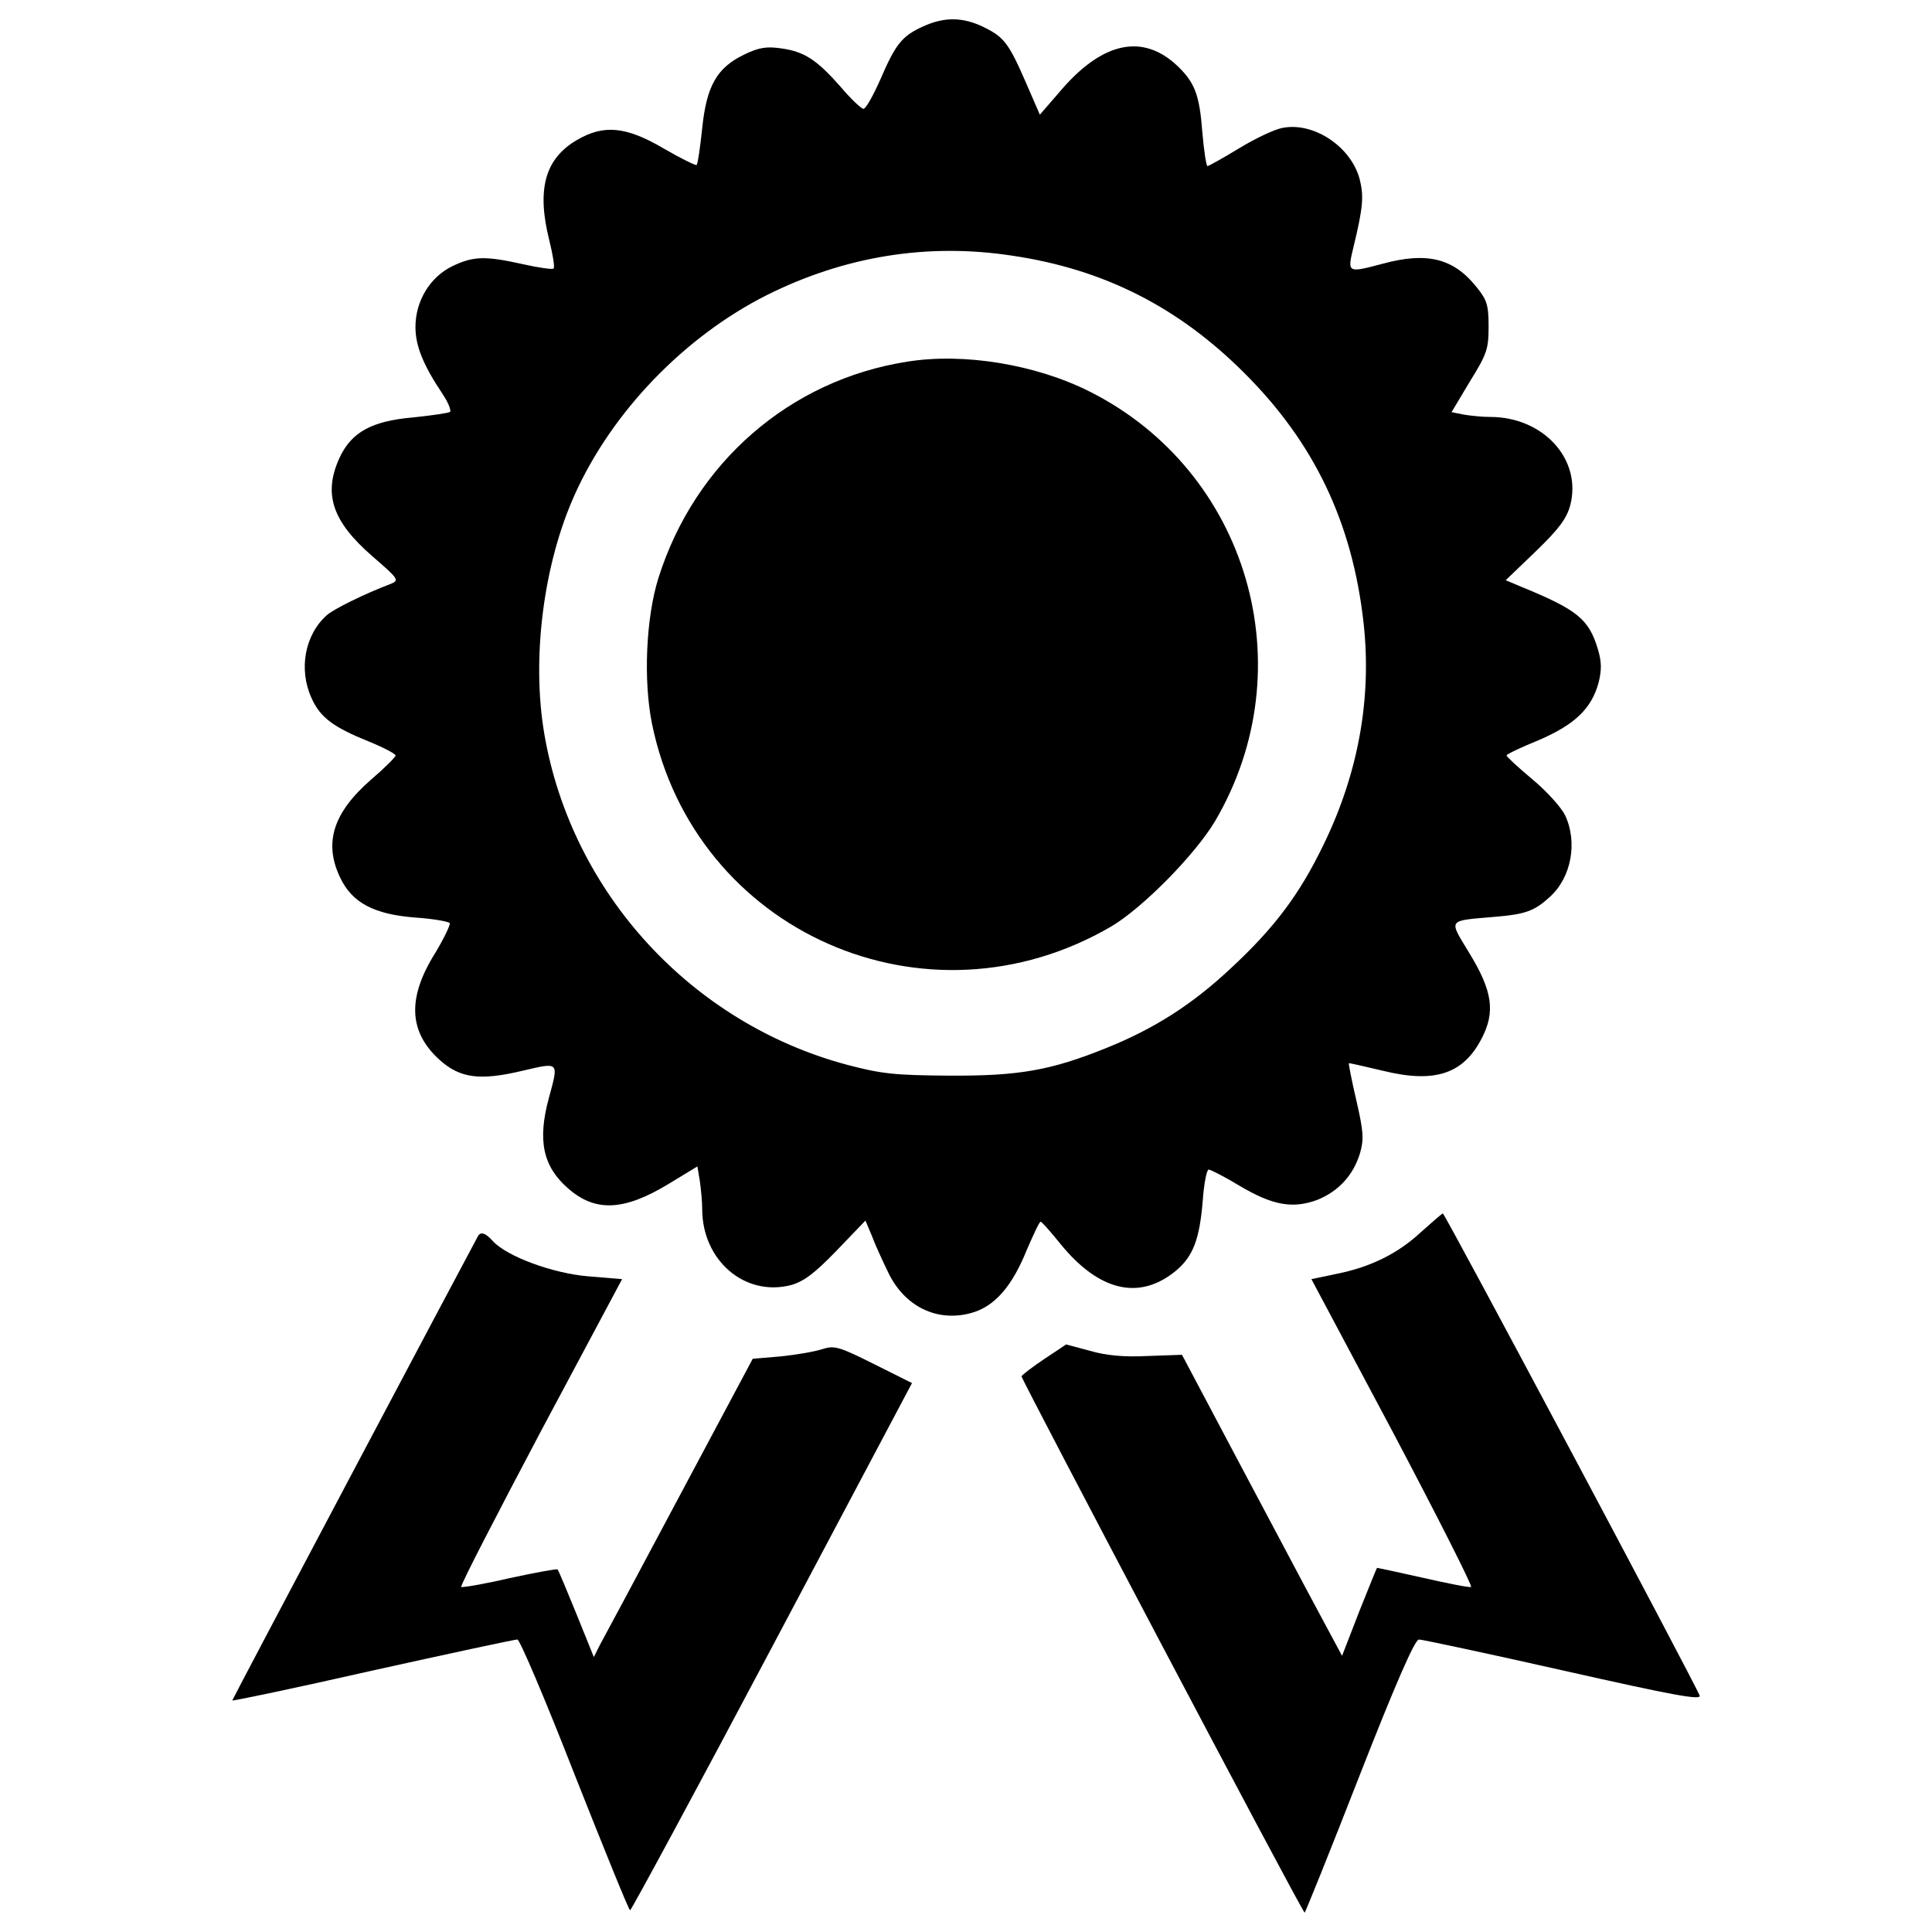 <?xml version="1.0" encoding="utf-8"?>
<!-- Svg Vector Icons : http://www.onlinewebfonts.com/icon -->
<!DOCTYPE svg PUBLIC "-//W3C//DTD SVG 1.1//EN" "http://www.w3.org/Graphics/SVG/1.1/DTD/svg11.dtd">
<svg version="1.1" xmlns="http://www.w3.org/2000/svg" xmlns:xlink="http://www.w3.org/1999/xlink" x="0px" y="0px" viewBox="0 0 1000 1000" enable-background="new 0 0 1000 1000" xml:space="preserve">
<g><g transform="translate(0,511) scale(0.1,-0.1)"><path d="M4778.3,4973.4c-109.2-49.5-142.2-90.7-220.5-272.1c-37.1-84.5-76.3-154.6-88.6-154.6c-10.3,0-66,51.5-119.5,115.4c-123.7,140.2-187.6,181.4-309.2,197.9c-74.2,10.3-113.4,4.1-189.6-33c-140.2-68-193.7-160.8-216.4-381.3c-10.3-98.9-22.7-183.4-28.9-189.6c-4.1-4.1-80.4,33-169,84.5c-195.8,115.4-311.2,125.7-449.3,45.3c-167-96.9-210.2-255.6-144.3-519.4c18.5-74.2,28.8-138.1,22.7-146.3c-6.2-6.2-78.3,4.1-160.8,22.7c-193.7,43.3-255.6,41.2-362.8-10.3c-115.4-55.7-191.7-179.3-191.7-315.3c0-96.9,39.2-195.8,140.2-346.3c28.9-43.3,45.4-84.5,39.2-92.8c-8.3-6.2-92.8-18.5-191.7-28.8c-214.4-18.6-319.5-76.3-381.3-210.2c-84.5-185.5-37.1-327.7,169-507c138.1-119.6,142.2-125.7,96.9-144.3c-136-51.5-298.9-131.9-331.8-162.8c-113.4-101-146.3-280.3-78.3-428.7c45.3-101,113.4-150.5,296.8-224.7c76.3-30.9,138.1-63.9,138.1-72.1c0-8.2-57.7-66-127.8-125.7c-195.8-171.1-245.3-327.7-158.7-507c61.8-129.9,175.2-189.6,387.5-206.1c92.7-6.2,173.1-20.6,179.3-28.8c4.1-8.3-28.9-78.3-76.3-156.7c-144.3-230.8-136-406,22.7-550.3c107.2-96.9,210.2-109.3,428.7-57.7c193.8,45.4,189.6,49.5,138.1-140.1c-59.8-220.5-30.9-354.5,98.9-467.9c140.2-123.7,288.5-117.5,517.3,20.6l152.5,92.7l12.4-74.2c6.2-43.3,12.4-107.2,12.4-146.3c0-265.9,220.5-455.5,459.6-393.7c66,18.6,121.6,59.8,237,179.3l148.4,154.6l33-78.3c16.5-45.4,55.6-129.8,84.5-189.6c84.5-177.2,253.5-259.7,430.8-210.2c119.6,33,210.2,136,286.5,325.6c35,80.4,66,148.4,72.1,146.4c6.2,0,51.5-51.5,103-115.4c199.9-245.3,410.2-294.7,599.8-136c86.6,74.2,119.6,160.8,136,358.6c6.2,88.6,20.6,162.8,30.9,162.8c10.3,0,82.5-37.1,160.8-84.5c171.1-101,274.1-119.5,401.9-72.1c107.2,43.3,185.5,125.7,220.5,241.2c20.6,72.1,18.5,111.3-18.6,272.1c-24.7,105.1-41.2,191.7-39.1,193.8c0,2.1,82.4-16.5,177.2-39.2c267.9-65.9,416.3-16.5,511.1,169c70.1,136,55.7,243.2-63.9,439c-109.2,181.4-119.5,167,138.1,189.6c150.5,12.4,199.9,30.9,276.2,101c113.4,101,146.4,284.4,80.4,424.6c-20.6,41.2-94.8,123.7-169,185.5c-74.2,61.8-134,117.5-134,123.7s74.2,41.2,164.9,78.3c187.5,80.4,274.1,162.8,311.2,296.8c16.5,66,16.5,107.2-2.1,171.1c-47.4,158.7-103.1,206.1-399.9,327.7l-78.3,33l154.6,148.4c121.6,117.5,160.8,171.1,179.3,239.1c61.8,237-138.1,457.6-414.3,457.6c-41.2,0-103.1,6.2-138.1,12.4l-61.8,12.4l94.8,158.7c88.6,142.2,96.9,169,96.9,284.4c0,111.3-8.3,138.1-63.9,206.1c-117.5,146.3-253.5,181.4-482.3,119.5c-187.6-49.5-185.5-49.5-152.5,88.6c49.5,204.1,53.6,261.8,30.9,350.4c-45.3,167-237,294.8-397.8,263.8c-39.1-6.2-140.1-53.6-224.6-105.1c-84.5-51.5-158.7-92.7-164.9-92.7c-6.2,0-18.6,80.4-26.8,177.3c-14.4,191.7-39.1,255.6-129.8,342.1c-175.2,164.9-379.2,125.7-591.5-115.4l-119.5-138.1l-68,156.6c-92.7,214.4-117.5,245.3-222.6,296.8C4982.3,5022.9,4887.5,5022.9,4778.3,4973.4z M5242,3786.2c472-70.1,857.4-265.9,1197.5-605.9c362.8-360.7,560.6-775,618.3-1294.4c43.3-387.5-26.8-779.1-208.2-1150.1C6726,480.2,6596.2,307.1,6369.4,96.9c-197.9-185.5-393.7-311.2-645.1-412.2c-286.5-115.4-451.4-144.3-812.1-142.2c-276.2,2.1-346.3,8.2-525.6,55.6c-805.9,214.4-1426.3,888.3-1568.5,1708.7c-68,391.6-6.2,882.1,156.6,1242.8c193.7,430.8,568.9,818.3,993.5,1032.6C4372.2,3784.2,4803,3854.2,5242,3786.2z"/><path d="M4695.8,3238c-608-94.8-1100.6-523.5-1288.2-1121.2c-63.9-204-78.3-527.6-33-752.3c220.5-1080,1420.1-1609.7,2378.5-1049.1c162.8,96.9,432.8,371,535.9,544.1c467.9,795.6,171.1,1811.7-649.2,2223.9C5361.6,3223.5,4988.5,3285.4,4695.8,3238z"/><path d="M7354.6-1267.6c-119.5-111.3-261.8-181.4-439-216.4l-127.8-26.8l422.5-793.5c230.8-437,412.2-795.6,404-799.7c-10.3-4.1-121.6,18.5-249.4,47.4s-235,51.5-237,51.5s-43.3-103-92.8-226.7l-88.6-228.8L6827-3238c-65.9,121.6-251.5,474.1-414.3,779.1L6118-1902.4l-177.2-6.2c-121.6-6.2-214.4,2.1-298.9,26.8l-123.7,33l-111.3-74.2c-61.8-41.2-115.4-82.4-119.5-90.7c-4.1-10.3,1442.8-2755.7,1465.4-2776.3c2.1-2.1,129.8,313.3,282.4,704.9c193.8,494.7,288.5,709,309.2,709c16.5,0,354.5-72.1,748.2-160.8c566.8-127.8,713.2-154.6,704.9-129.8c-24.7,65.9-1319.1,2496-1329.4,2496C7461.8-1172.8,7412.3-1216.1,7354.6-1267.6z"/><path d="M2474-1288.2c-43.3-78.3-1271.7-2397-1271.7-2403.2c0-4.1,325.6,63.9,725.5,154.6c399.9,88.6,735.8,160.8,750.2,160.8c12.4,0,146.3-315.3,296.8-700.8c152.5-385.4,280.3-700.8,286.5-700.8c6.2,0,338,614.2,735.8,1364.5l723.4,1364.4l-197.9,98.9c-181.4,90.7-204,96.9-267.9,76.3c-37.1-12.4-134-28.9-212.3-37.1l-146.3-12.4l-379.3-711.1c-208.2-391.6-393.7-737.9-412.2-770.9l-30.9-61.8l-90.7,224.7c-49.5,121.6-92.7,224.7-96.9,228.8c-4.1,4.1-115.4-16.5-249.4-45.3c-131.9-30.9-245.3-49.5-249.4-45.4c-6.2,6.2,179.3,364.8,410.2,801.8l422.5,791.4l-173.1,14.4c-183.4,14.4-424.6,103.1-496.7,183.4C2513.1-1271.7,2488.4-1263.5,2474-1288.2z"/></g></g>
</svg>
